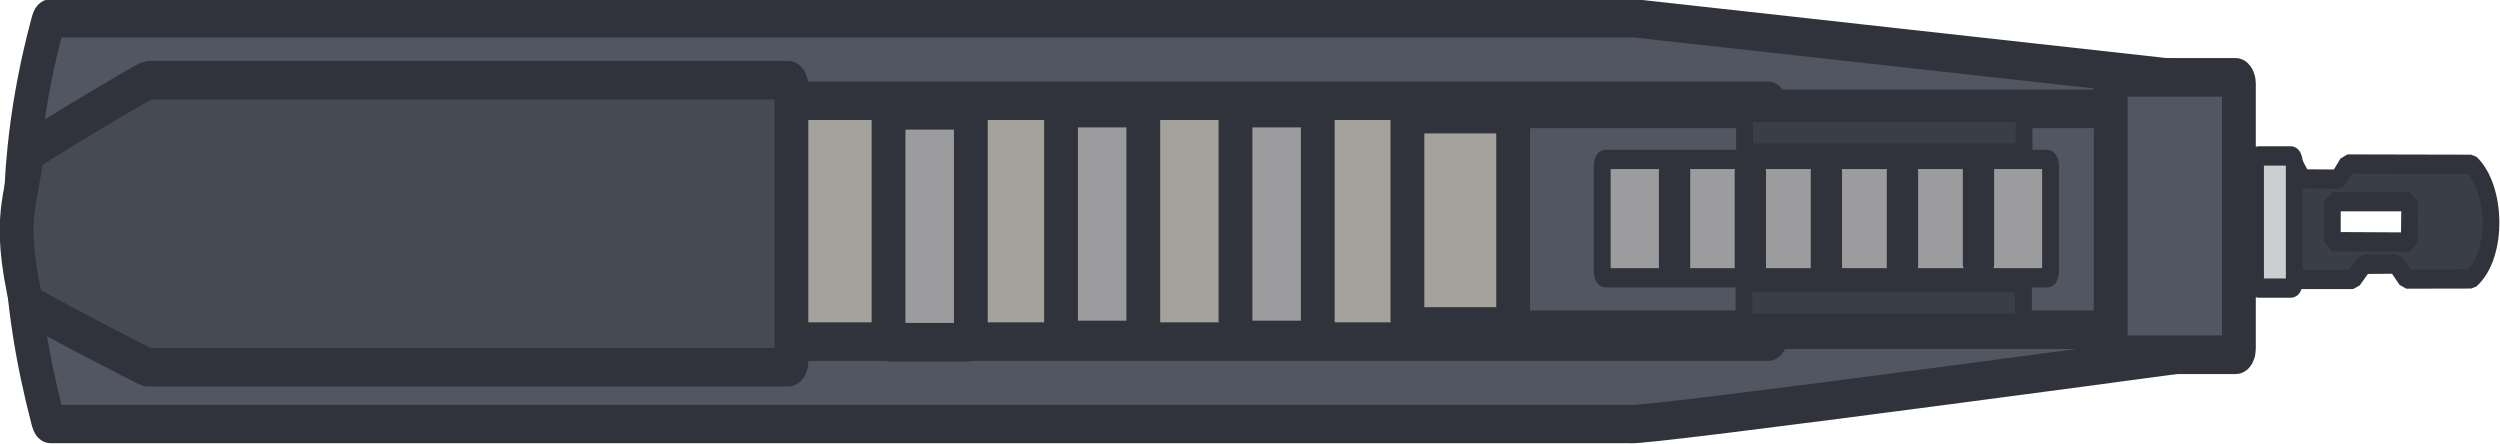 <?xml version="1.0" encoding="UTF-8" standalone="no"?>
<!-- Created with Inkscape (http://www.inkscape.org/) -->

<svg
   width="130.206"
   height="23.143"
   viewBox="0 0 130.206 23.143"
   version="1.1"
   id="svg1"
   xml:space="preserve"
   inkscape:version="1.2.2 (b0a8486541, 2022-12-01)"
   sodipodi:docname="P90_top_view.svg"
   xmlns:inkscape="http://www.inkscape.org/namespaces/inkscape"
   xmlns:sodipodi="http://sodipodi.sourceforge.net/DTD/sodipodi-0.dtd"
   xmlns="http://www.w3.org/2000/svg"
   xmlns:svg="http://www.w3.org/2000/svg"><sodipodi:namedview
     id="namedview1"
     pagecolor="#ffffff"
     bordercolor="#000000"
     borderopacity="0.25"
     inkscape:showpageshadow="2"
     inkscape:pageopacity="0.0"
     inkscape:pagecheckerboard="0"
     inkscape:deskcolor="#d1d1d1"
     inkscape:document-units="px"
     showguides="false"
     inkscape:zoom="5.337991"
     inkscape:cx="77.838273"
     inkscape:cy="27.725787"
     inkscape:window-width="1302"
     inkscape:window-height="699"
     inkscape:window-x="0"
     inkscape:window-y="0"
     inkscape:window-maximized="1"
     inkscape:current-layer="layer1"
     showgrid="false" /><defs
     id="defs1" /><g
     inkscape:label="Шар 1"
     inkscape:groupmode="layer"
     id="layer1"
     transform="translate(0.103,-0.928)"><g
       id="g325"
       inkscape:label="p90"
       transform="matrix(0.831,0,0,0.949,-20.768,-134.965)"><path
         id="rect18-0"
         style="fill:#3a3e46;fill-opacity:1;stroke:#30333b;stroke-width:1.058;stroke-linecap:square;stroke-linejoin:bevel;stroke-miterlimit:0;stroke-dasharray:none;stroke-opacity:1"
         d="m 160.484,152.178 0.063,6.358 11.8,-0.006 0.678,-0.827 2.021,-0.014 0.634,0.821 4.068,-0.007 c 1.699,-1.327 1.597,-4.965 0,-6.29 l -7.757,-0.015 -0.572,0.829 -2.242,-0.012 -0.501,-0.823 z m 10.559,2.086 4.86,-1.9e-4 -0.034,2.217 -4.828,-0.023 z"
         sodipodi:nodetypes="cccccccccccccccccc" /><rect
         style="fill:#cdcecf;fill-opacity:1;stroke:#30333b;stroke-width:1.058;stroke-linecap:square;stroke-linejoin:bevel;stroke-miterlimit:0;stroke-dasharray:none;stroke-opacity:1"
         id="rect19-2"
         width="2.432"
         height="7.252"
         x="166.229"
         y="151.754"
         rx="0.197"
         ry="0.321" /><path
         id="rect31"
         style="fill:#515662;fill-opacity:1;stroke:#30333b;stroke-width:2.1;stroke-linecap:square;stroke-linejoin:bevel;stroke-miterlimit:0"
         d="m 28.037,144.201 h 99.259 l 37.573,3.645 0.197,14.376 c 0,0 -37.475,4.451 -38.051,4.247 H 28.037 c -0.109,0 -0.147,-0.151 -0.197,-0.321 -1.861,-6.278 -2.599,-13.117 0,-21.625 0.052,-0.17 0.088,-0.321 0.197,-0.321 z"
         sodipodi:nodetypes="sccccssss" /><rect
         style="fill:#a5a19b;fill-opacity:1;stroke:#30333b;stroke-width:2.117;stroke-linecap:square;stroke-linejoin:bevel;stroke-miterlimit:0;stroke-dasharray:none;stroke-opacity:1"
         id="rect32"
         width="61.447"
         height="13.221"
         x="74.422"
         y="148.725"
         rx="0.197"
         ry="0.321" /><rect
         style="fill:#a5a19b;fill-opacity:1;stroke:#30333b;stroke-width:2.117;stroke-linecap:square;stroke-linejoin:bevel;stroke-miterlimit:0;stroke-dasharray:none;stroke-opacity:1"
         id="rect33"
         width="8.07"
         height="11.657"
         x="113.076"
         y="149.457"
         rx="0.197"
         ry="0.321" /><rect
         style="fill:#515662;fill-opacity:1;stroke:#30333b;stroke-width:2.117;stroke-linecap:square;stroke-linejoin:bevel;stroke-miterlimit:0;stroke-dasharray:none;stroke-opacity:1"
         id="rect33-4"
         width="39.144"
         height="12.122"
         x="119.703"
         y="149.17"
         rx="0.197"
         ry="0.321" /><rect
         style="fill:#515662;fill-opacity:1;stroke:#30333b;stroke-width:2.117;stroke-linecap:square;stroke-linejoin:bevel;stroke-miterlimit:0;stroke-dasharray:none;stroke-opacity:1"
         id="rect34"
         width="8.037"
         height="15.225"
         x="157.153"
         y="147.442"
         rx="0.197"
         ry="0.321" /><rect
         style="fill:#9c9b9d;fill-opacity:1;stroke:#30333b;stroke-width:1.058;stroke-linecap:square;stroke-linejoin:bevel;stroke-miterlimit:0;stroke-dasharray:none;stroke-opacity:1"
         id="rect35"
         width="28.1"
         height="6.495"
         x="125.285"
         y="151.947"
         rx="0.197"
         ry="0.321" /><rect
         style="fill:#9c9b9d;fill-opacity:1;stroke:#30333b;stroke-width:2.117;stroke-linecap:square;stroke-linejoin:bevel;stroke-miterlimit:0;stroke-dasharray:none;stroke-opacity:1"
         id="rect36"
         width="5.156"
         height="12.726"
         x="80.557"
         y="149.252"
         rx="0.197"
         ry="0.321" /><rect
         style="fill:#9c9b9d;fill-opacity:1;stroke:#30333b;stroke-width:2.117;stroke-linecap:square;stroke-linejoin:bevel;stroke-miterlimit:0;stroke-dasharray:none;stroke-opacity:1"
         id="rect36-2"
         width="5.156"
         height="12.726"
         x="91.367"
         y="149.128"
         rx="0.197"
         ry="0.321" /><rect
         style="fill:#9c9b9d;fill-opacity:1;stroke:#30333b;stroke-width:2.117;stroke-linecap:square;stroke-linejoin:bevel;stroke-miterlimit:0;stroke-dasharray:none;stroke-opacity:1"
         id="rect36-7"
         width="5.156"
         height="12.726"
         x="102.302"
         y="149.128"
         rx="0.197"
         ry="0.321" /><path
         id="rect37"
         style="fill:#454a54;stroke:#30333b;stroke-width:2.117;stroke-linecap:square;stroke-linejoin:bevel;stroke-miterlimit:0;stroke-dasharray:none"
         d="m 34.12,147.598 h 40.132 c 0.12,0 0.217,0.128 0.217,0.287 v 15.18 c 0,0.159 -0.097,0.287 -0.217,0.287 H 34.12 c -0.12,0 -7.554,-3.385 -7.595,-3.54 -1.276,-4.82 -0.206,-5.757 0,-8.173 0.014,-0.158 7.475,-4.04 7.595,-4.04 z"
         sodipodi:nodetypes="sssssssss" /><rect
         style="fill:#3a3e46;fill-opacity:1;stroke:#30333b;stroke-width:1.058;stroke-linecap:square;stroke-linejoin:bevel;stroke-miterlimit:0;stroke-dasharray:none;stroke-opacity:1"
         id="rect38"
         width="17.514"
         height="2.233"
         x="134.171"
         y="158.705"
         rx="0.197"
         ry="0.321" /><rect
         style="fill:#3a3e46;fill-opacity:1;stroke:#30333b;stroke-width:1.058;stroke-linecap:square;stroke-linejoin:bevel;stroke-miterlimit:0;stroke-dasharray:none;stroke-opacity:1"
         id="rect38-1"
         width="17.514"
         height="2.233"
         x="134.209"
         y="149.373"
         rx="0.197"
         ry="0.321" /><rect
         style="fill:#30333b;fill-opacity:1;stroke:#30333b;stroke-width:0;stroke-linecap:square;stroke-linejoin:bevel;stroke-miterlimit:0;stroke-dasharray:none;stroke-opacity:1"
         id="rect39"
         width="1.963"
         height="5.888"
         x="128.838"
         y="152.251"
         rx="0.197"
         ry="0.321" /><rect
         style="fill:#30333b;fill-opacity:1;stroke:#30333b;stroke-width:0;stroke-linecap:square;stroke-linejoin:bevel;stroke-miterlimit:0;stroke-dasharray:none;stroke-opacity:1"
         id="rect39-2"
         width="1.963"
         height="5.888"
         x="133.588"
         y="152.288"
         rx="0.197"
         ry="0.321" /><rect
         style="fill:#30333b;fill-opacity:1;stroke:#30333b;stroke-width:0;stroke-linecap:square;stroke-linejoin:bevel;stroke-miterlimit:0;stroke-dasharray:none;stroke-opacity:1"
         id="rect39-29"
         width="1.963"
         height="5.888"
         x="138.354"
         y="152.288"
         rx="0.197"
         ry="0.321" /><rect
         style="fill:#30333b;fill-opacity:1;stroke:#30333b;stroke-width:0;stroke-linecap:square;stroke-linejoin:bevel;stroke-miterlimit:0;stroke-dasharray:none;stroke-opacity:1"
         id="rect39-7"
         width="1.963"
         height="5.888"
         x="143.121"
         y="152.288"
         rx="0.197"
         ry="0.321" /><rect
         style="fill:#30333b;fill-opacity:1;stroke:#30333b;stroke-width:0;stroke-linecap:square;stroke-linejoin:bevel;stroke-miterlimit:0;stroke-dasharray:none;stroke-opacity:1"
         id="rect39-9"
         width="1.963"
         height="5.888"
         x="147.887"
         y="152.147"
         rx="0.197"
         ry="0.321" /></g></g></svg>
